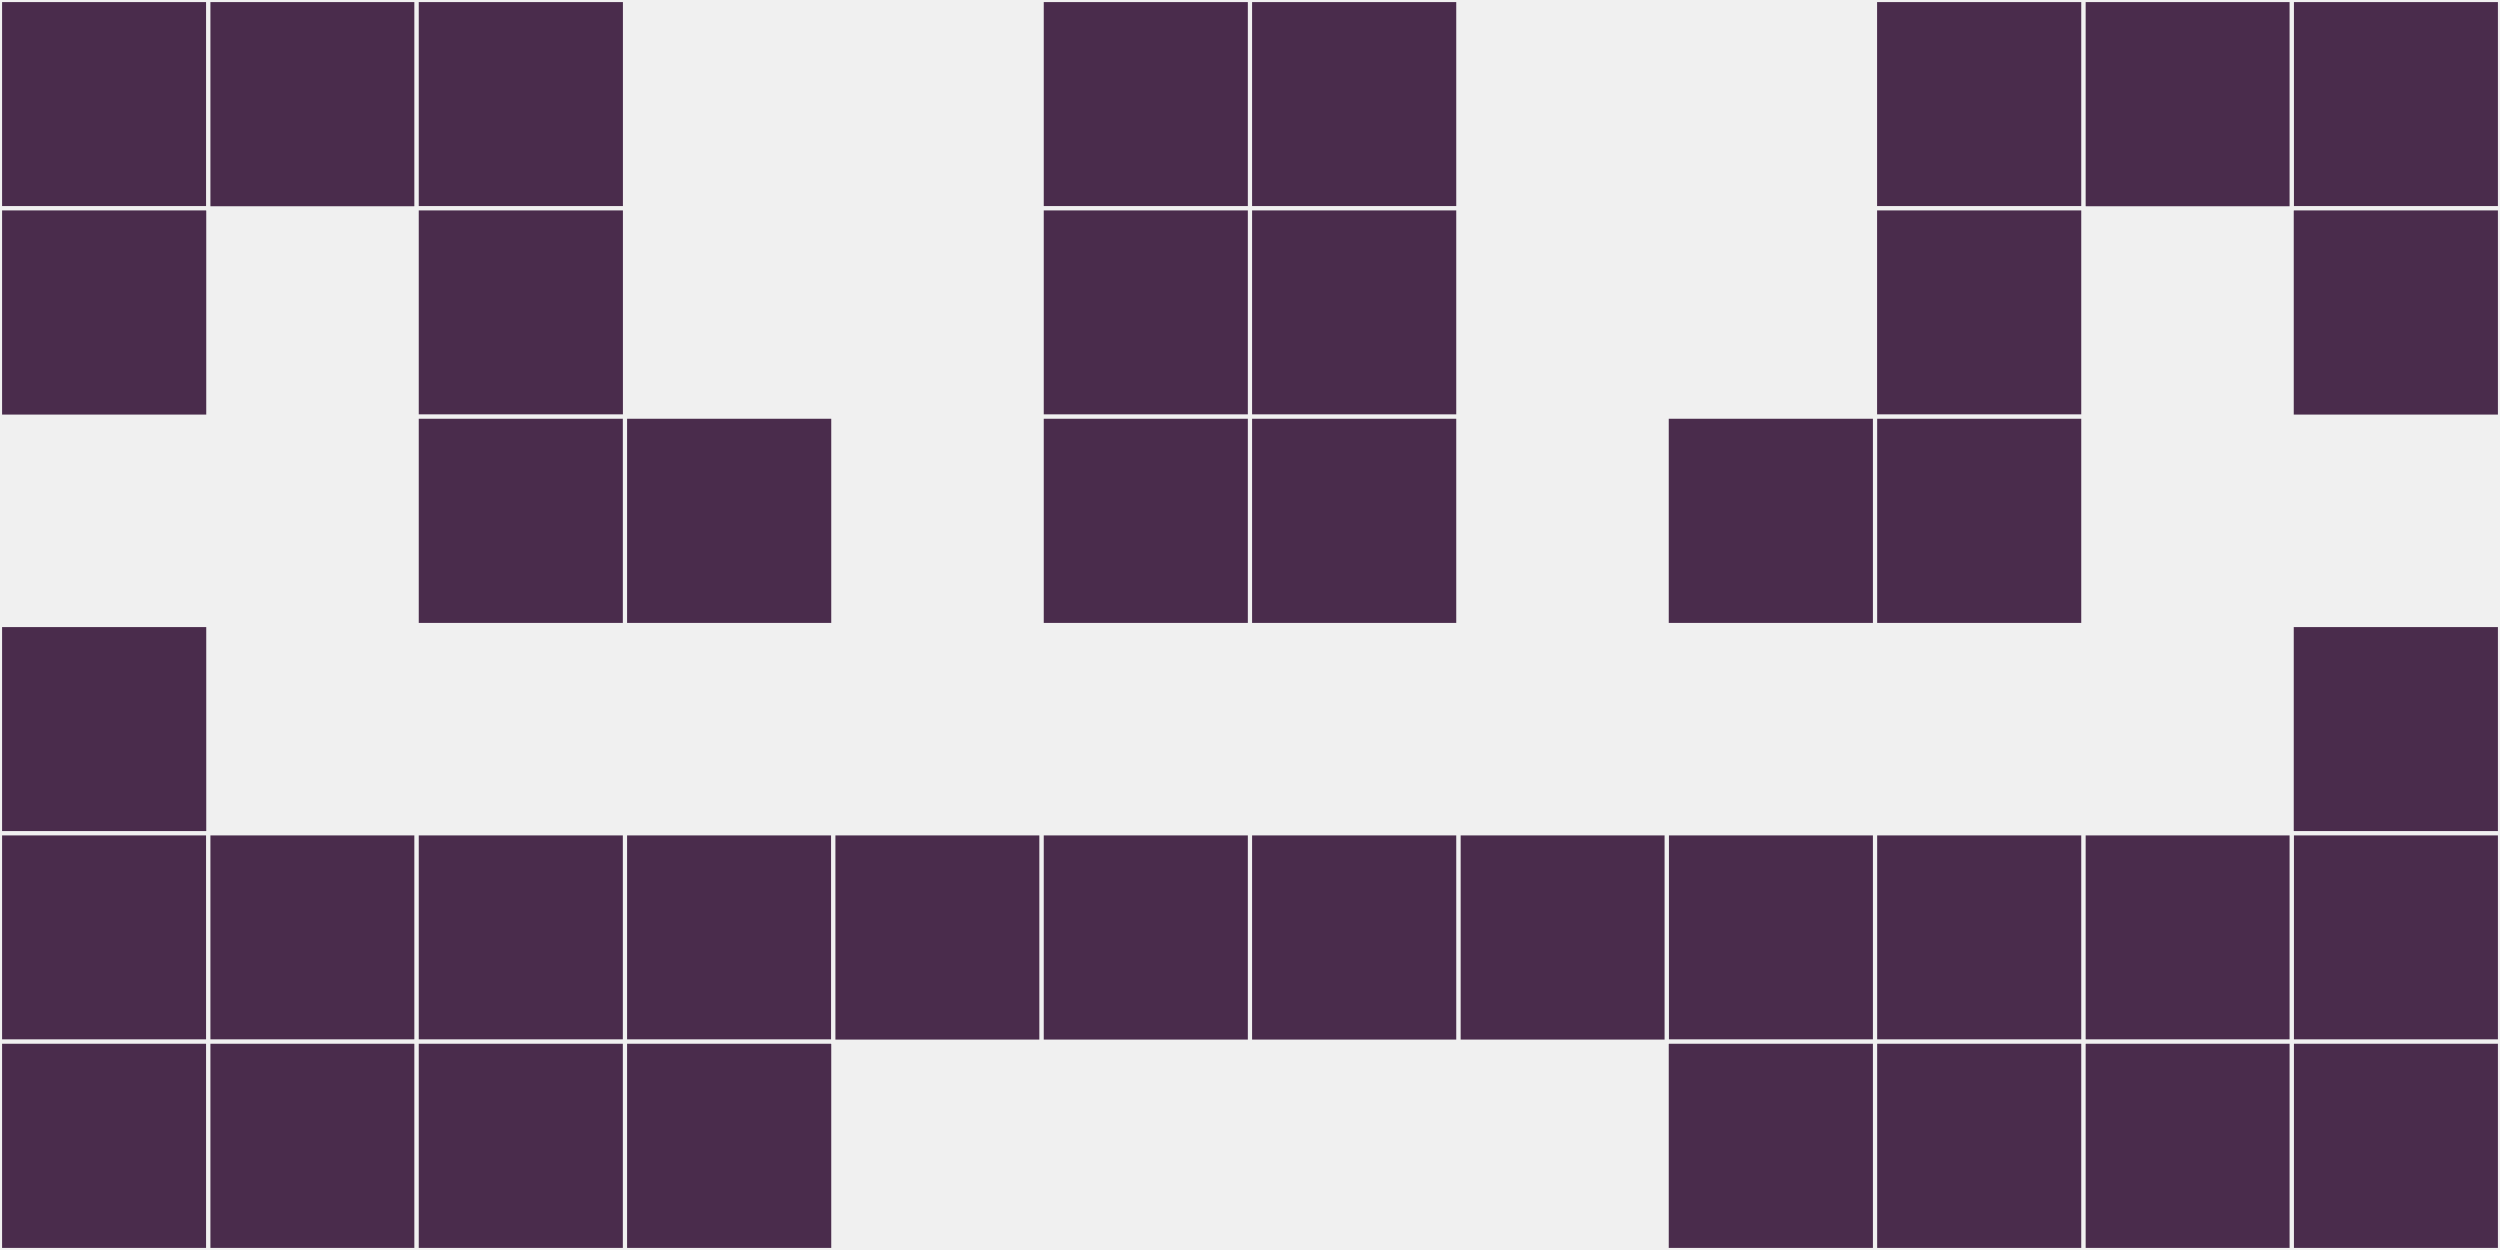 <?xml version="1.0"?>
    <svg width="12" height="6"
        viewBox="0 0 12 6"
        viewport-fill="red"
        xmlns="http://www.w3.org/2000/svg">
    <rect x="0" y="0" width="12" height="6" fill="#f0f0f0"/>
    <rect x="0" y="0" width="1" height="1" fill="#4a2c4c" stroke="#f0f0f0" stroke-width="0.02"/><rect x="11" y="0" width="1" height="1" fill="#4a2c4c" stroke="#f0f0f0" stroke-width="0.02"/><rect x="0" y="1" width="1" height="1" fill="#4a2c4c" stroke="#f0f0f0" stroke-width="0.02"/><rect x="11" y="1" width="1" height="1" fill="#4a2c4c" stroke="#f0f0f0" stroke-width="0.02"/><rect x="0" y="3" width="1" height="1" fill="#4a2c4c" stroke="#f0f0f0" stroke-width="0.02"/><rect x="11" y="3" width="1" height="1" fill="#4a2c4c" stroke="#f0f0f0" stroke-width="0.02"/><rect x="0" y="4" width="1" height="1" fill="#4a2c4c" stroke="#f0f0f0" stroke-width="0.02"/><rect x="11" y="4" width="1" height="1" fill="#4a2c4c" stroke="#f0f0f0" stroke-width="0.02"/><rect x="0" y="5" width="1" height="1" fill="#4a2c4c" stroke="#f0f0f0" stroke-width="0.02"/><rect x="11" y="5" width="1" height="1" fill="#4a2c4c" stroke="#f0f0f0" stroke-width="0.02"/><rect x="1" y="0" width="1" height="1" fill="#4a2c4c" stroke="#f0f0f0" stroke-width="0.02"/><rect x="10" y="0" width="1" height="1" fill="#4a2c4c" stroke="#f0f0f0" stroke-width="0.02"/><rect x="1" y="4" width="1" height="1" fill="#4a2c4c" stroke="#f0f0f0" stroke-width="0.02"/><rect x="10" y="4" width="1" height="1" fill="#4a2c4c" stroke="#f0f0f0" stroke-width="0.02"/><rect x="1" y="5" width="1" height="1" fill="#4a2c4c" stroke="#f0f0f0" stroke-width="0.02"/><rect x="10" y="5" width="1" height="1" fill="#4a2c4c" stroke="#f0f0f0" stroke-width="0.02"/><rect x="2" y="0" width="1" height="1" fill="#4a2c4c" stroke="#f0f0f0" stroke-width="0.02"/><rect x="9" y="0" width="1" height="1" fill="#4a2c4c" stroke="#f0f0f0" stroke-width="0.02"/><rect x="2" y="1" width="1" height="1" fill="#4a2c4c" stroke="#f0f0f0" stroke-width="0.02"/><rect x="9" y="1" width="1" height="1" fill="#4a2c4c" stroke="#f0f0f0" stroke-width="0.02"/><rect x="2" y="2" width="1" height="1" fill="#4a2c4c" stroke="#f0f0f0" stroke-width="0.02"/><rect x="9" y="2" width="1" height="1" fill="#4a2c4c" stroke="#f0f0f0" stroke-width="0.02"/><rect x="2" y="4" width="1" height="1" fill="#4a2c4c" stroke="#f0f0f0" stroke-width="0.02"/><rect x="9" y="4" width="1" height="1" fill="#4a2c4c" stroke="#f0f0f0" stroke-width="0.02"/><rect x="2" y="5" width="1" height="1" fill="#4a2c4c" stroke="#f0f0f0" stroke-width="0.02"/><rect x="9" y="5" width="1" height="1" fill="#4a2c4c" stroke="#f0f0f0" stroke-width="0.02"/><rect x="3" y="2" width="1" height="1" fill="#4a2c4c" stroke="#f0f0f0" stroke-width="0.02"/><rect x="8" y="2" width="1" height="1" fill="#4a2c4c" stroke="#f0f0f0" stroke-width="0.02"/><rect x="3" y="4" width="1" height="1" fill="#4a2c4c" stroke="#f0f0f0" stroke-width="0.02"/><rect x="8" y="4" width="1" height="1" fill="#4a2c4c" stroke="#f0f0f0" stroke-width="0.02"/><rect x="3" y="5" width="1" height="1" fill="#4a2c4c" stroke="#f0f0f0" stroke-width="0.02"/><rect x="8" y="5" width="1" height="1" fill="#4a2c4c" stroke="#f0f0f0" stroke-width="0.02"/><rect x="4" y="4" width="1" height="1" fill="#4a2c4c" stroke="#f0f0f0" stroke-width="0.02"/><rect x="7" y="4" width="1" height="1" fill="#4a2c4c" stroke="#f0f0f0" stroke-width="0.02"/><rect x="5" y="0" width="1" height="1" fill="#4a2c4c" stroke="#f0f0f0" stroke-width="0.02"/><rect x="6" y="0" width="1" height="1" fill="#4a2c4c" stroke="#f0f0f0" stroke-width="0.02"/><rect x="5" y="1" width="1" height="1" fill="#4a2c4c" stroke="#f0f0f0" stroke-width="0.02"/><rect x="6" y="1" width="1" height="1" fill="#4a2c4c" stroke="#f0f0f0" stroke-width="0.02"/><rect x="5" y="2" width="1" height="1" fill="#4a2c4c" stroke="#f0f0f0" stroke-width="0.02"/><rect x="6" y="2" width="1" height="1" fill="#4a2c4c" stroke="#f0f0f0" stroke-width="0.02"/><rect x="5" y="4" width="1" height="1" fill="#4a2c4c" stroke="#f0f0f0" stroke-width="0.02"/><rect x="6" y="4" width="1" height="1" fill="#4a2c4c" stroke="#f0f0f0" stroke-width="0.02"/>
    </svg>